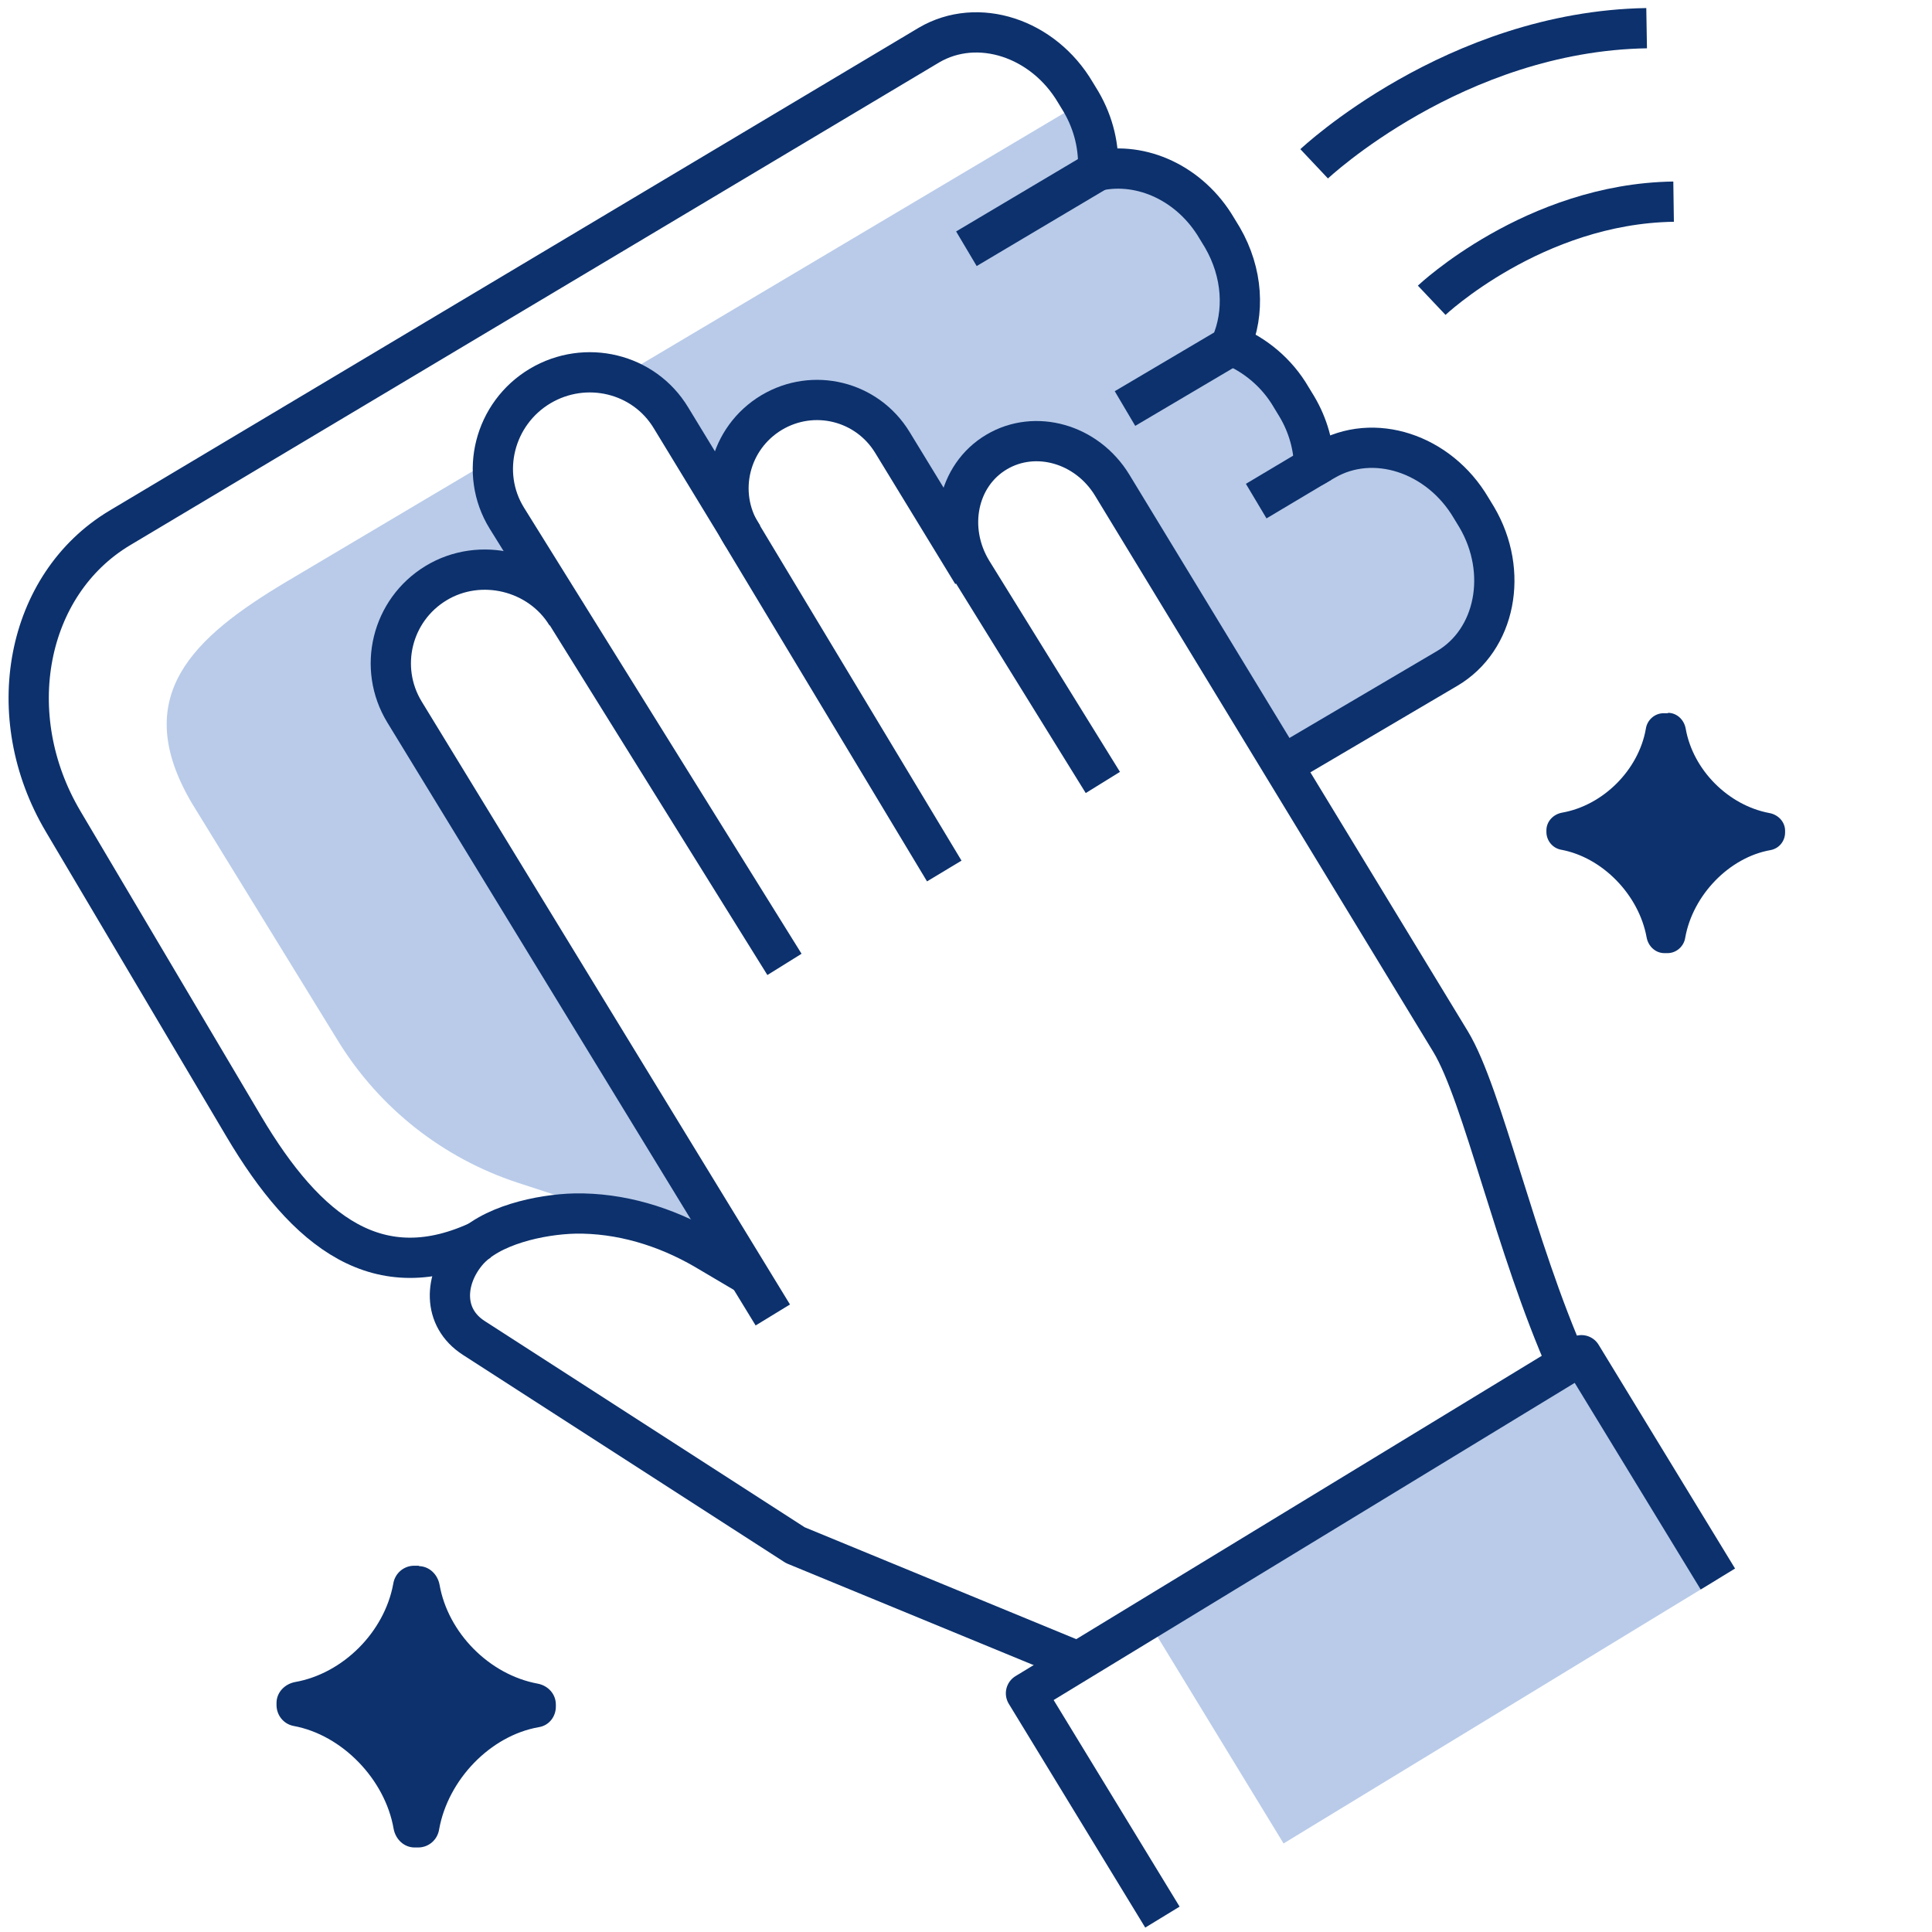 <?xml version="1.0" encoding="UTF-8"?><svg id="_48x48" xmlns="http://www.w3.org/2000/svg" width="48" height="48" viewBox="0 0 48 48"><path id="fill" d="M10.16,17.53c-.15-.59-.09-1.09,0-1.68,.06-.4,.4-.79,.7-1.02,.34-.26,.75-.42,1.19-.42,.59,0,1.1,.28,1.62,.54-.05-.21-.05-.43-.03-.64-.21-.15-.4-.35-.52-.58-.21-.4-.47-.72-.61-1.16-.13-.44-.11-.9,.02-1.33l-5.41,3.21c-2.33,1.39-3.92,2.85-2.35,5.51l3.64,5.92c1.02,1.65,2.59,2.89,4.44,3.5l2.54,.83,3.2,1.16s-8.3-13.31-8.43-13.85Z" fill="#b9cbe9"/><path id="fill-2" d="M36.79,13.01l-.14-.24c-.81-1.38-2.45-1.92-3.65-1.21l-.26,.16c-.02-.5-.15-1.03-.44-1.51l-.14-.23c-.37-.63-.91-1.08-1.51-1.32,.34-.8,.29-1.81-.22-2.69l-.14-.24c-.66-1.13-1.88-1.69-2.97-1.46,.02-.57-.11-1.17-.43-1.73,0,0-11.77,6.99-11.77,6.99,.59,.12,1.43,.52,1.8,1.03,.43,.6,.6,1.56,.96,2.23,.06-.64,.2-1.29,.57-1.82s.98-.92,1.62-.88c.2,.01,.39,.06,.58,.12,1.72,.55,2.7,1.9,3.2,3.63-.47-1.64,1.67-4.12,3.28-2.27,.25,.29,4.12,5.97,4.84,7.64l4.1-2.42c1.21-.71,1.53-2.41,.72-3.79Z" fill="#b9cbe9"/><path d="M31.84,19.03l4.11-2.42c1.21-.71,1.54-2.4,.74-3.76l-.14-.23c-.8-1.36-2.43-1.89-3.64-1.18l-.26,.15c-.01-.5-.15-1.02-.43-1.49l-.14-.23c-.36-.62-.91-1.06-1.5-1.3,.35-.8,.3-1.79-.21-2.67l-.14-.23c-.66-1.12-1.87-1.66-2.95-1.43,.03-.57-.1-1.16-.42-1.71l-.14-.23c-.8-1.36-2.43-1.89-3.64-1.18L2.97,13.12C.64,14.52,.01,17.78,1.57,20.41l4.49,7.58c1.56,2.63,3.35,4.04,5.91,2.81" fill="none" stroke="#0c316d" stroke-linejoin="round"/><line x1="27.36" y1="4.19" x2="24.01" y2="6.18" fill="none" stroke="#0c316d" stroke-linejoin="round"/><line x1="32.82" y1="11.49" x2="31.21" y2="12.45" fill="none" stroke="#0c316d" stroke-linejoin="round"/><line x1="30.59" y1="8.59" x2="27.95" y2="10.15" fill="none" stroke="#0c316d" stroke-linejoin="round"/><path d="M14.08,15.28c-.67-1.1-2.15-1.46-3.25-.79h0c-1.1,.67-1.45,2.1-.78,3.2l9.15,14.98" fill="none" stroke="#0c316d" stroke-linejoin="round"/><path d="M18.46,13.32l-1.79-2.94c-.67-1.11-2.12-1.46-3.25-.79h0c-1.14,.68-1.52,2.16-.83,3.28l6.9,11.09" fill="none" stroke="#0c316d" stroke-linejoin="round"/><path d="M24.16,14.25l-1.99-3.26c-.63-1.03-1.96-1.36-3-.74h0c-1.05,.63-1.39,1.99-.74,3.03l5.03,8.36" fill="none" stroke="#0c316d" stroke-linejoin="round"/><path d="M38.95,33.92c-1.31-2.94-2.11-6.72-2.91-8.04l-8.41-13.83c-.63-1.03-1.91-1.39-2.87-.82h0c-.98,.58-1.25,1.91-.61,2.96l3.25,5.25" fill="none" stroke="#0c316d" stroke-linejoin="round"/><path d="M18.56,31.66l-1.05-.62c-.98-.57-2.1-.91-3.23-.89-.84,.02-2.12,.29-2.68,.96s-.62,1.62,.17,2.13c0,0,7.99,5.15,7.99,5.15l7.04,2.9" fill="none" stroke="#0c316d" stroke-linejoin="round"/><path id="fill-3" d="M42.68,39.23l-3.3-5.41-10.79,6.57,3.3,5.41,10.79-6.57Z" fill="#b9cbe9"/><path d="M42.68,39.23l-3.39-5.56-13.8,8.4,3.39,5.56" fill="none" stroke="#0c316d" stroke-linejoin="round"/><path d="M41.44,17.72h-.11c-.22,0-.41,.17-.44,.39-.18,1.02-1.06,1.9-2.08,2.08-.22,.04-.39,.22-.39,.44v.04c0,.21,.15,.4,.36,.44,1.04,.19,1.94,1.13,2.13,2.18,.04,.22,.22,.39,.44,.39h.08c.22,0,.41-.17,.44-.39,.19-1.05,1.09-1.99,2.12-2.17,.21-.04,.36-.22,.36-.44v-.04c0-.22-.17-.4-.39-.44-1.02-.19-1.9-1.07-2.08-2.1-.04-.22-.22-.39-.44-.39Z" fill="#0c316d"/><path d="M10.42,38.9h-.13c-.26,0-.48,.19-.52,.45-.22,1.2-1.25,2.23-2.44,2.44-.26,.05-.46,.26-.46,.52v.05c0,.25,.17,.47,.42,.52,1.21,.22,2.28,1.33,2.49,2.56,.05,.26,.26,.46,.52,.46h.09c.26,0,.48-.19,.52-.45,.22-1.23,1.27-2.33,2.48-2.54,.25-.04,.42-.26,.42-.51v-.05c0-.26-.19-.47-.45-.52-1.2-.22-2.23-1.26-2.44-2.46-.05-.26-.26-.46-.52-.46Z" fill="#0c316d"/><path d="M32.65,4.07s3.49-3.29,8.26-3.37" fill="none" stroke="#0c316d" stroke-linejoin="round"/><path d="M35.57,7.46s2.54-2.4,6.01-2.45" fill="none" stroke="#0c316d" stroke-linejoin="round"/></svg>